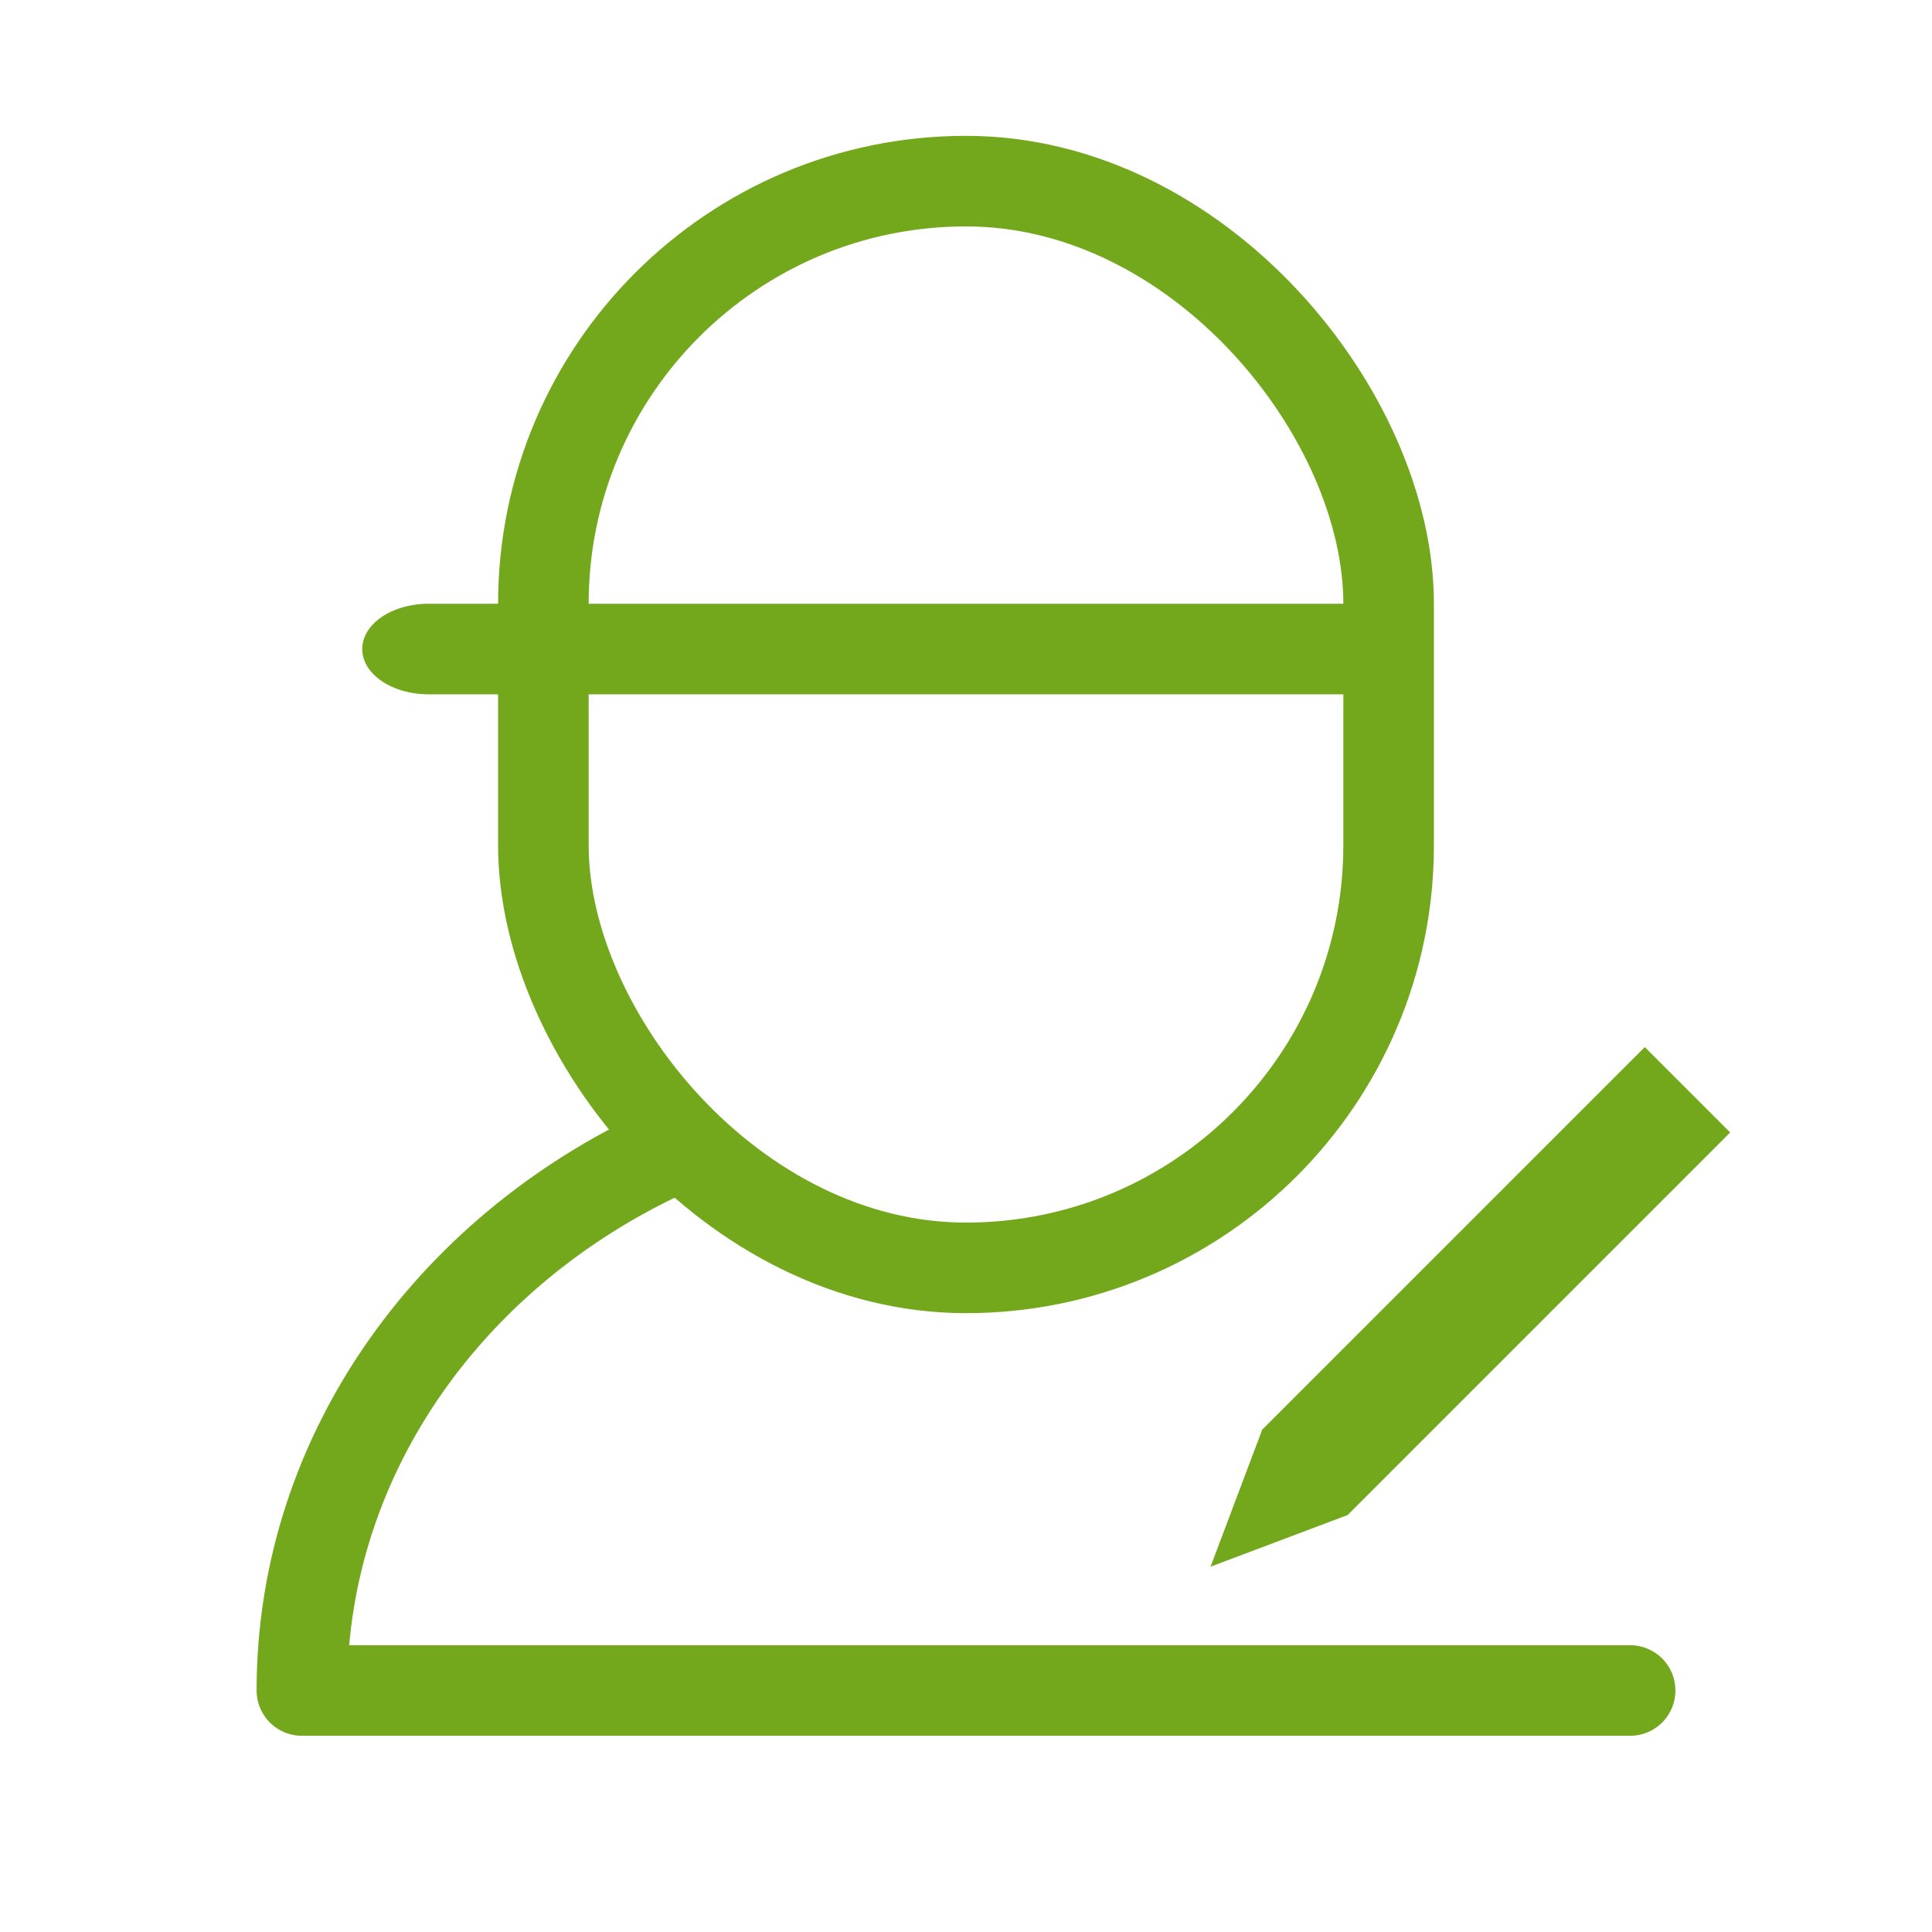 <?xml version="1.0" encoding="UTF-8"?>
<svg width="32px" height="32px" viewBox="0 0 32 32" version="1.1" xmlns="http://www.w3.org/2000/svg" xmlns:xlink="http://www.w3.org/1999/xlink">
    <!-- Generator: Sketch 64 (93537) - https://sketch.com -->
    <title>lftnav_icon_06_sel</title>
    <desc>Created with Sketch.</desc>
    <g id="图标汇总" stroke="none" stroke-width="1" fill="none" fill-rule="evenodd">
        <g id="绿谷后台图标汇总" transform="translate(-492, -257)" fill-rule="nonzero">
            <g id="lftnav_icon_05_sel" transform="translate(492, 257)">
                <g id="Group">
                    <rect id="Rectangle" stroke="#73A81C" stroke-width="1.5" stroke-linecap="round" stroke-linejoin="round" x="9" y="3" width="14" height="18" rx="7"></rect>
                    <path d="M22.903,11.5 L7.097,11.5 C6.491,11.5 6,11.164 6,10.75 C6,10.336 6.491,10 7.097,10 L22.903,10 C23.509,10 23.509,11.5 22.903,11.5 Z" id="Path" fill="#73A81C"></path>
                    <path d="M11.23,18.987 C7.544,20.602 5,24.031 5,28 C11.339,28 21.217,28 27,28 L27,28" id="Path" stroke="#73A81C" stroke-width="1.5" stroke-linecap="round" stroke-linejoin="round"></path>
                    <polygon id="Rectangle" fill="#73A81C" transform="translate(24, 22) rotate(-315) translate(-24, -22) " points="23 16.414 23 25.375 24 27.586 25 25.375 25 16.414"></polygon>
                </g>
            </g>
        </g>
    </g>
</svg>